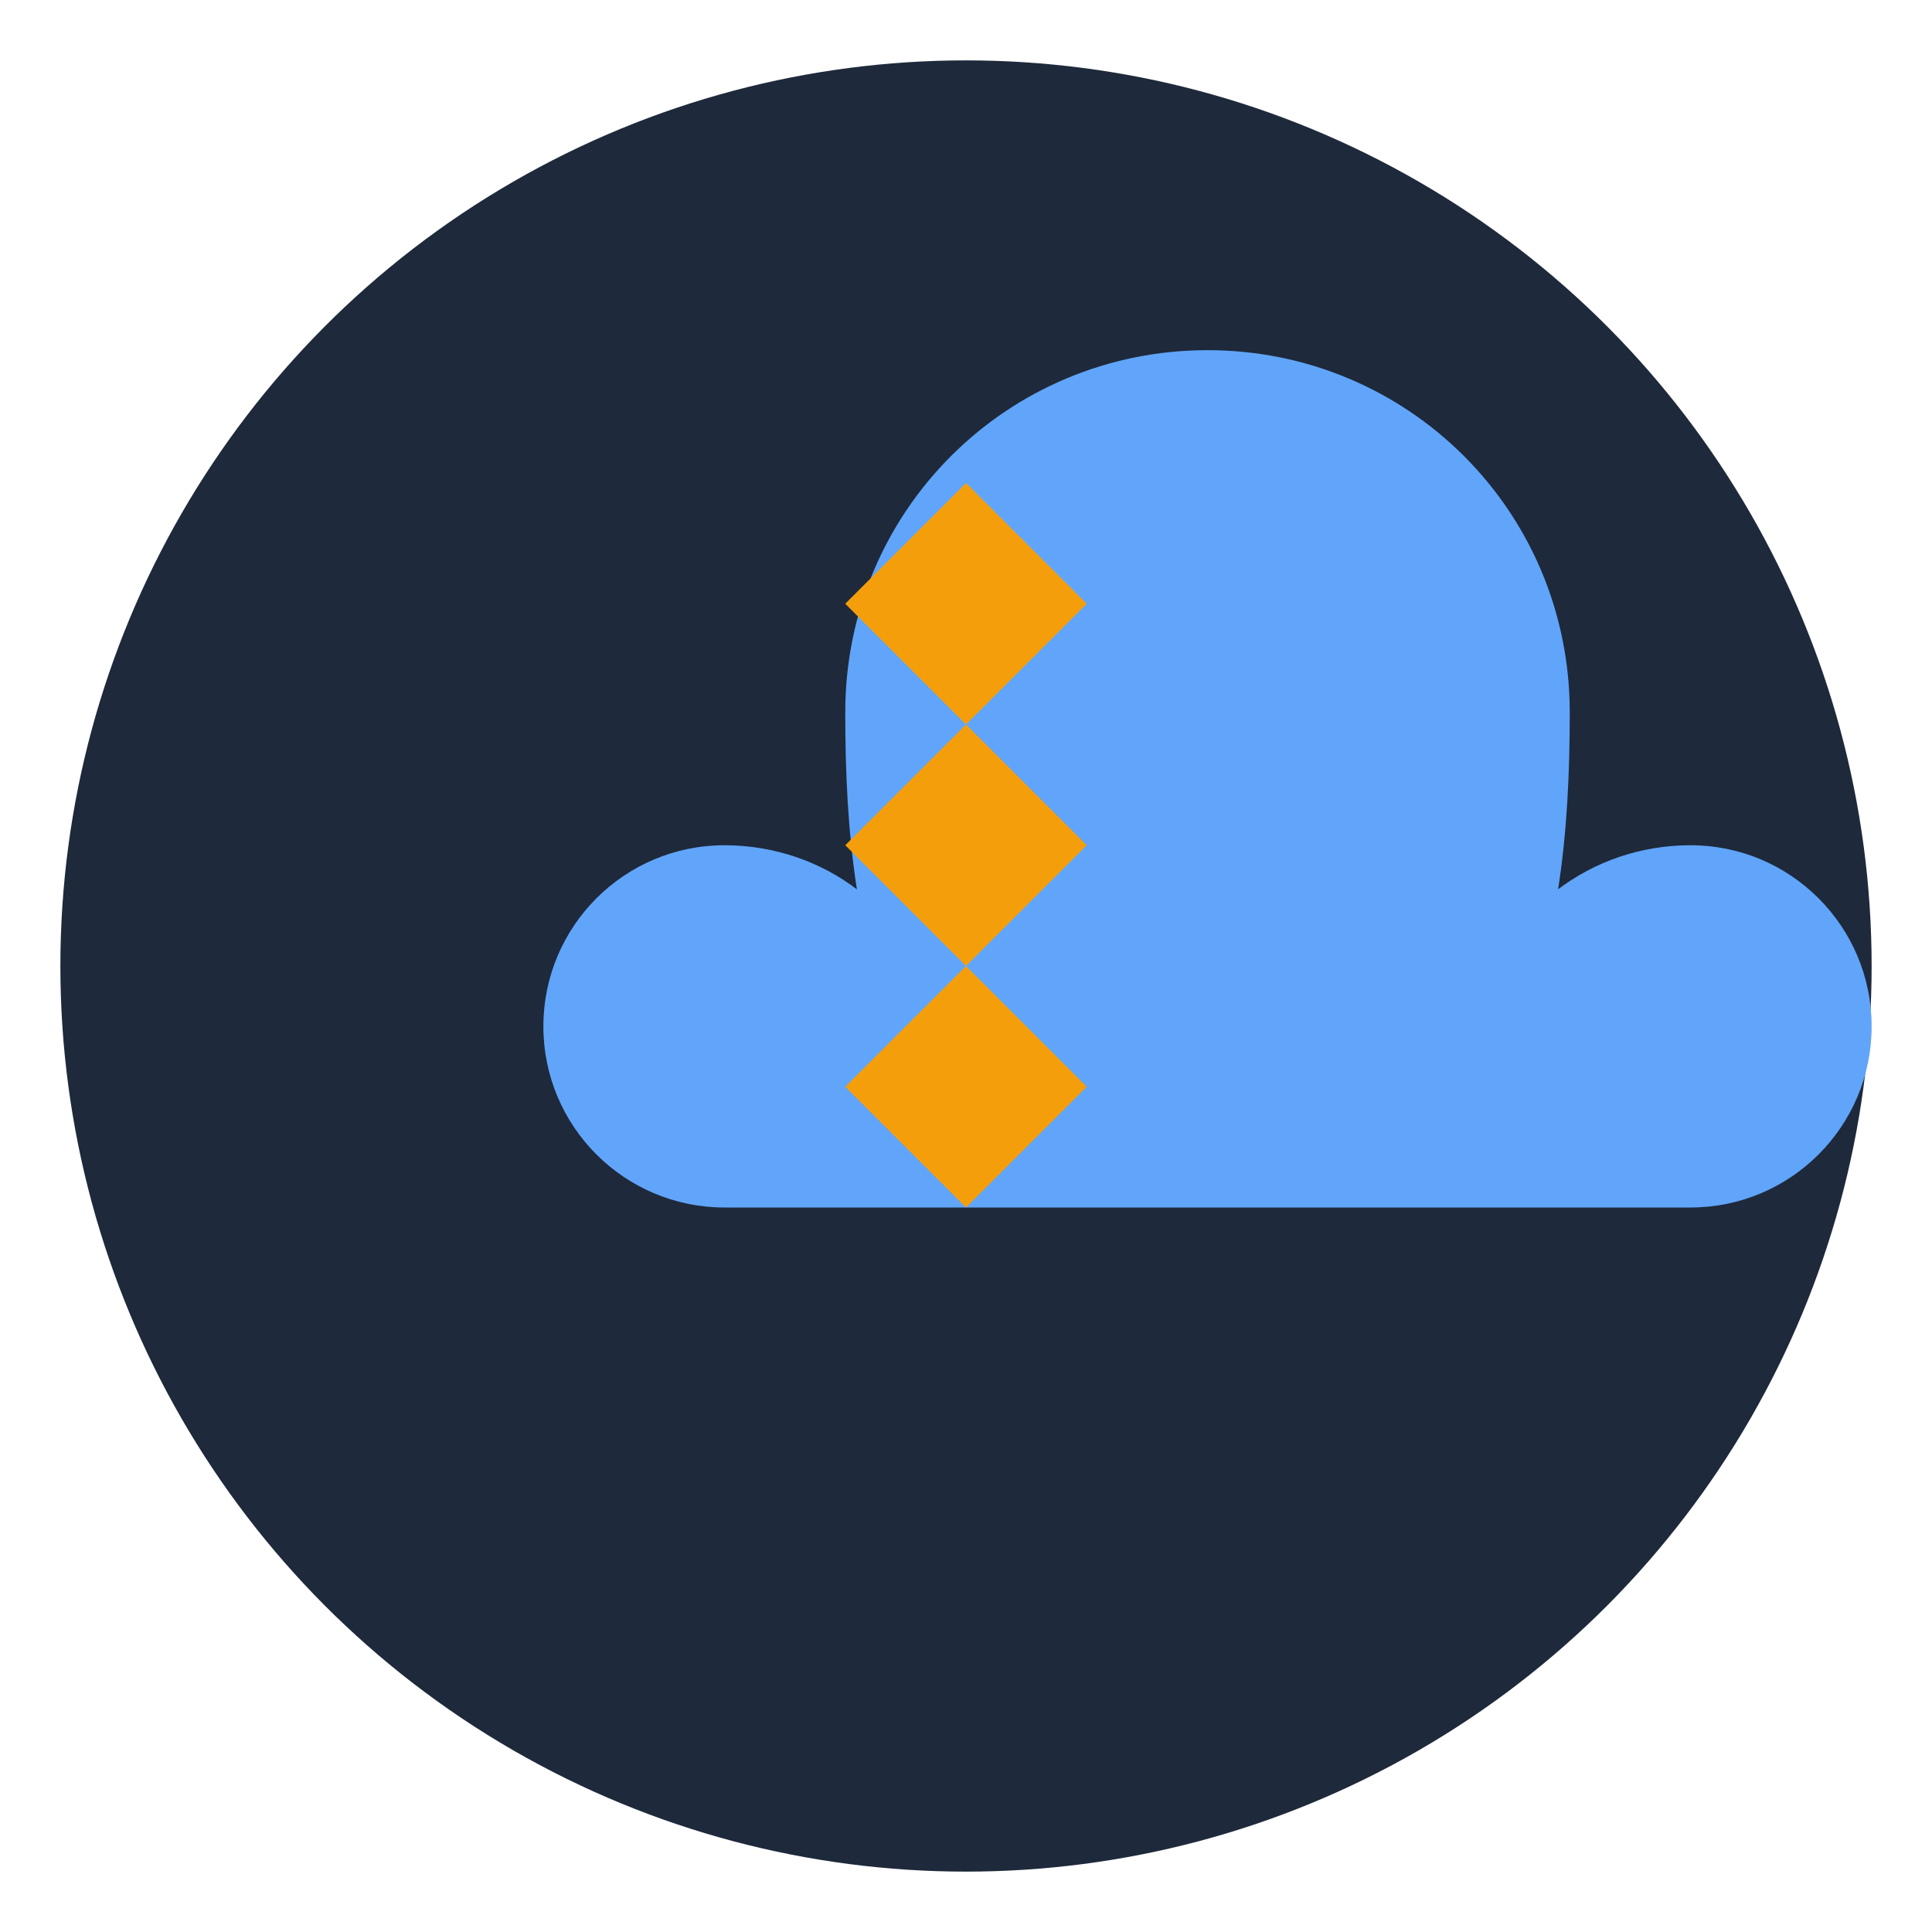 <?xml version="1.0" encoding="UTF-8"?>
<svg width="32" height="32" viewBox="0 0 32 32" fill="none" xmlns="http://www.w3.org/2000/svg">
  <!-- Background circle -->
  <circle cx="16" cy="16" r="15" fill="#1E293B"/>
  
  <!-- Cloud shape -->
  <path d="M12 20C10.343 20 9 18.657 9 17C9 15.343 10.343 14 12 14C12.835 14 13.598 14.278 14.193 14.73C14.044 13.776 14 12.797 14 11.8C14 8.462 16.686 5.8 20 5.8C23.314 5.8 26 8.462 26 11.8C26 12.797 25.956 13.776 25.807 14.73C26.402 14.278 27.165 14 28 14C29.657 14 31 15.343 31 17C31 18.657 29.657 20 28 20H12Z" fill="#60A5FA"/>
  
  <!-- Bitcoin symbol -->
  <path d="M16 8L18 10L16 12L14 10L16 8Z" fill="#F59E0B"/>
  <path d="M16 12L18 14L16 16L14 14L16 12Z" fill="#F59E0B"/>
  <path d="M16 16L18 18L16 20L14 18L16 16Z" fill="#F59E0B"/>
</svg> 